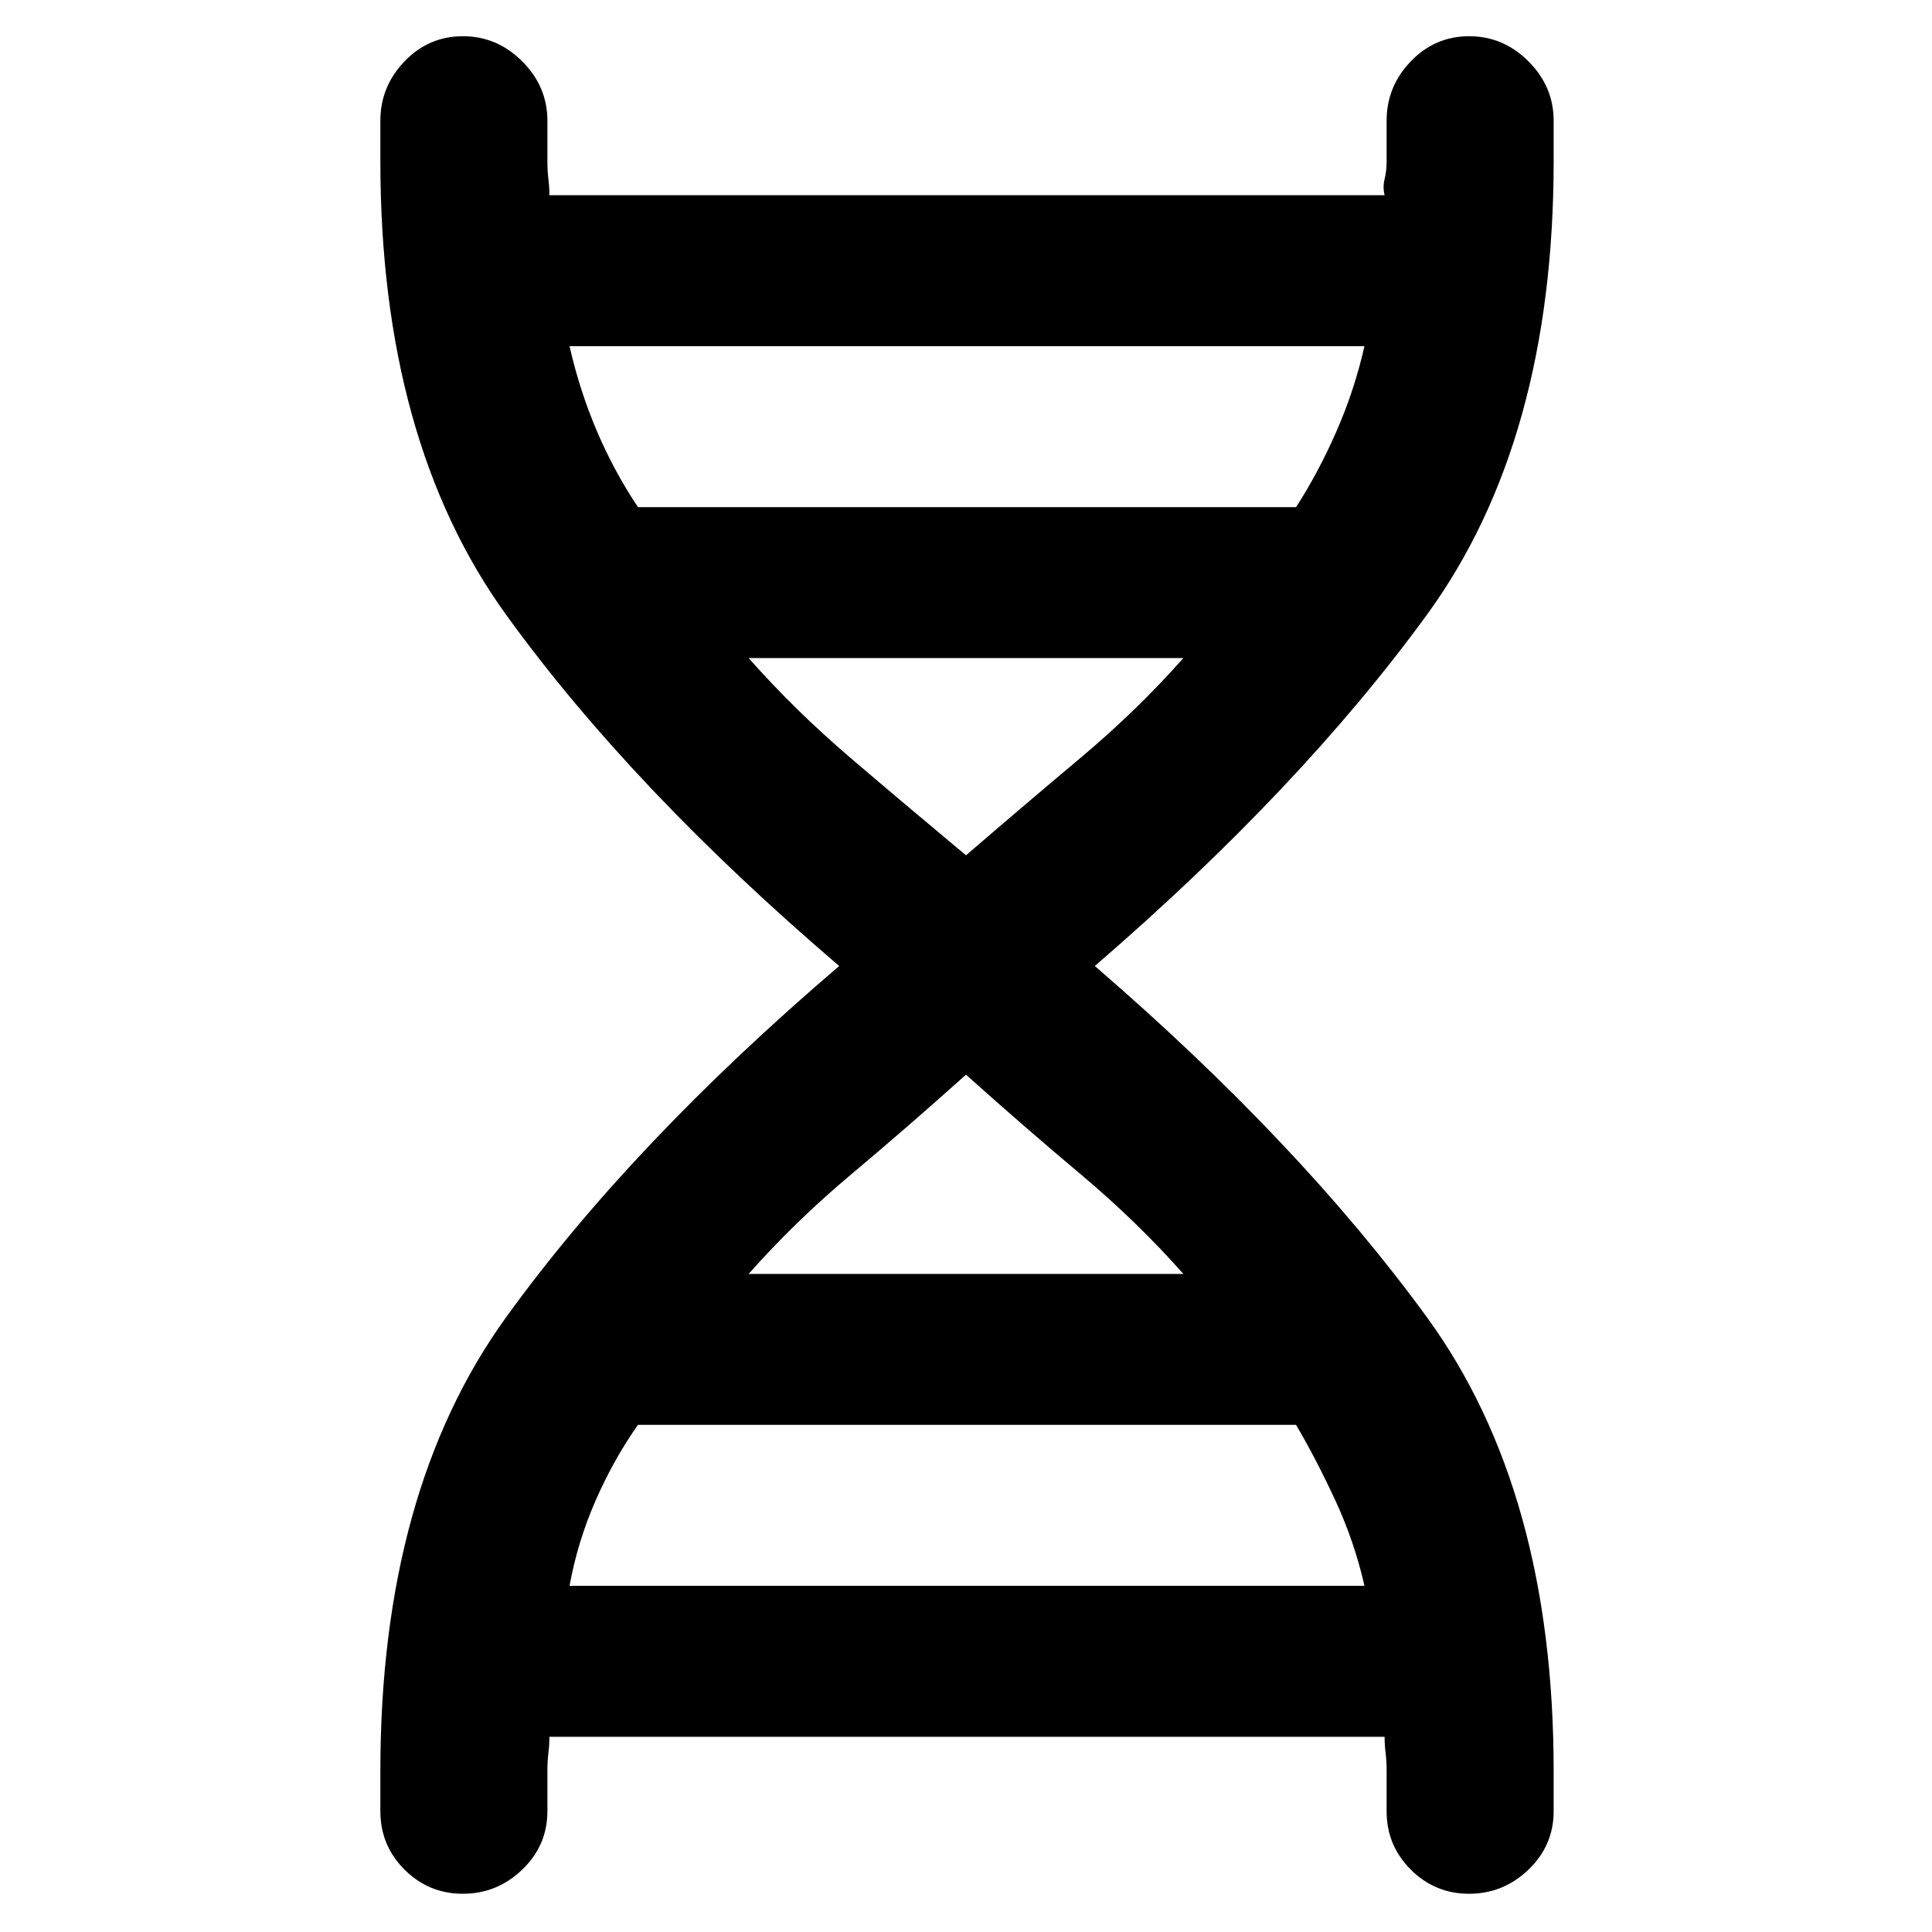 <svg xmlns="http://www.w3.org/2000/svg" height="48" width="48"><path d="M9.45 44q0-6.95 3.125-11.275T20.85 24q-5.15-4.4-8.275-8.725Q9.45 10.95 9.45 4V3q0-.85.6-1.475Q10.65.9 11.5.9t1.475.625Q13.6 2.15 13.6 3v1q0 .25.025.45t.025.4H34.4q-.05-.2 0-.4t.05-.45V3q0-.85.6-1.475Q35.65.9 36.5.9t1.475.625Q38.6 2.15 38.6 3v1q0 6.95-3.15 11.275T27.2 24q5.1 4.4 8.25 8.725Q38.6 37.05 38.6 44v1q0 .85-.625 1.45t-1.475.6q-.85 0-1.45-.6t-.6-1.45v-1q0-.25-.025-.45t-.025-.4H13.65q0 .2-.025.4T13.6 44v1q0 .85-.625 1.45t-1.475.6q-.85 0-1.45-.6T9.45 45Zm6.4-31.4H32.2q.55-.85 1-1.875.45-1.025.7-2.125H14.15q.25 1.1.675 2.1.425 1 1.025 1.9ZM24 21.25q1.45-1.25 2.85-2.425 1.4-1.175 2.55-2.475H18.6q1.15 1.3 2.525 2.475T24 21.25Zm-5.4 10.4h10.8q-1.15-1.3-2.55-2.475T24 26.7q-1.45 1.3-2.85 2.475-1.4 1.175-2.55 2.475Zm-4.45 7.75H33.9q-.25-1.1-.725-2.125T32.2 35.4H15.85q-.6.85-1.05 1.875-.45 1.025-.65 2.125Z"/></svg>